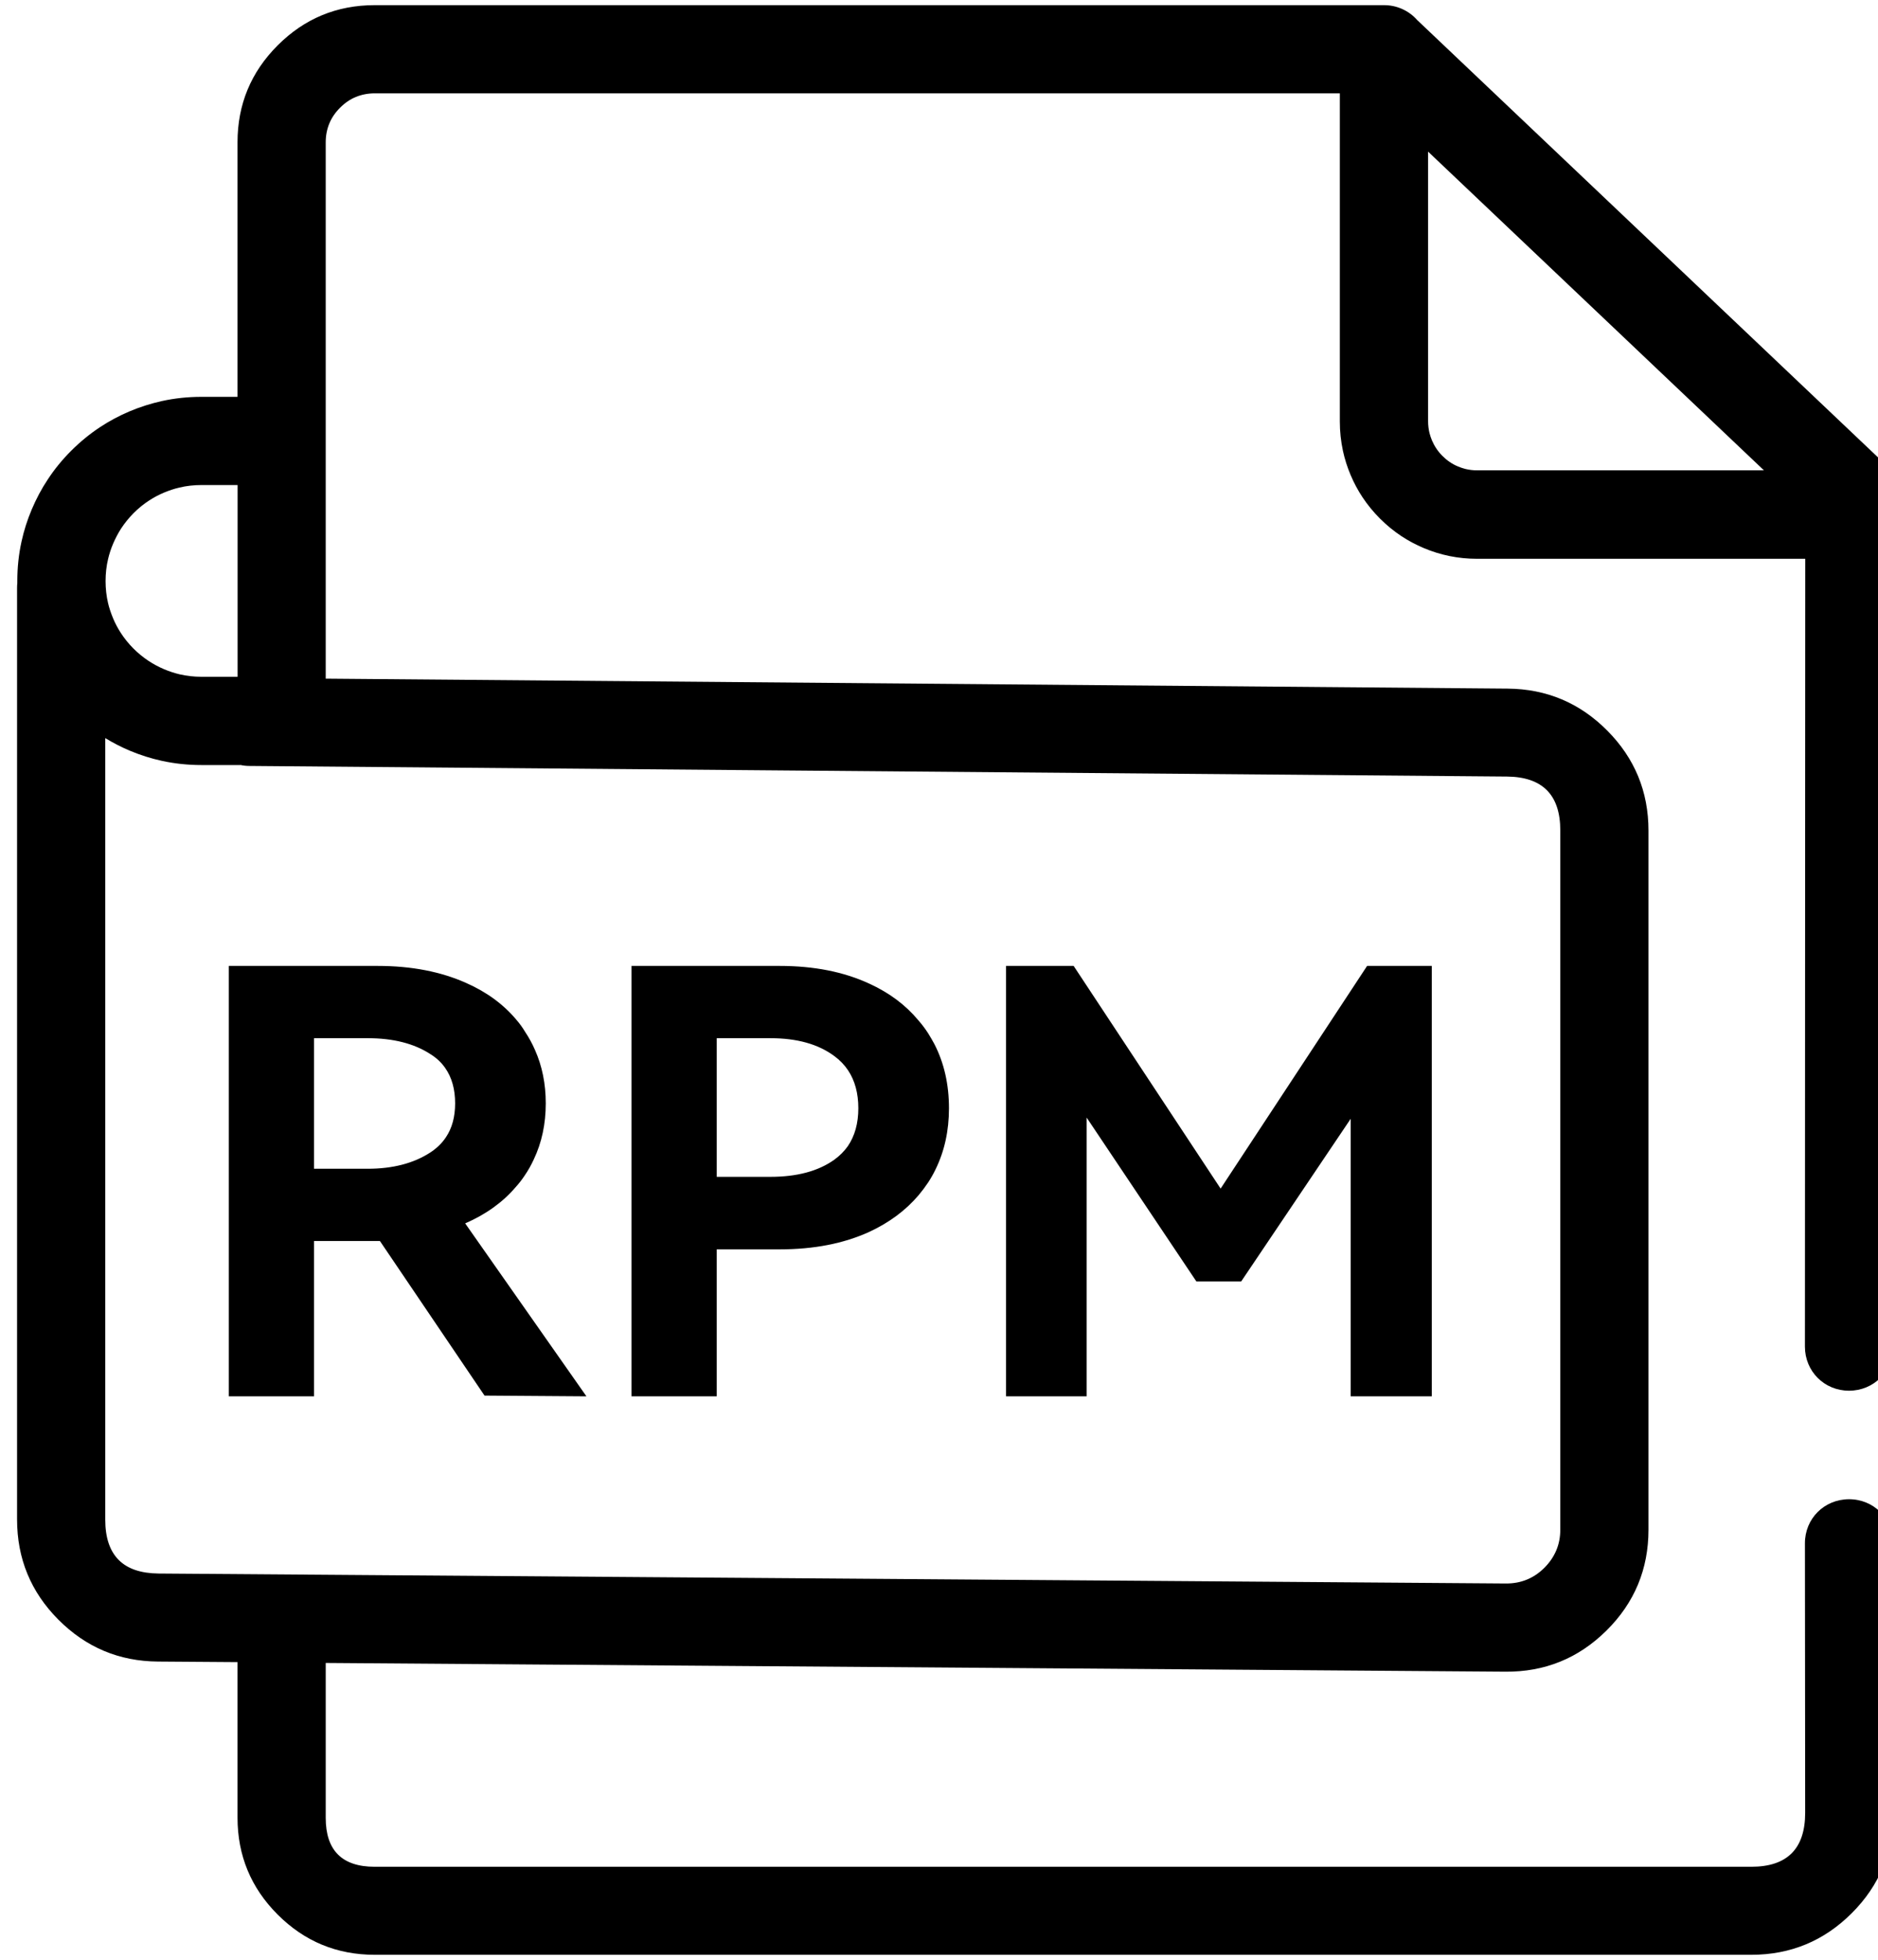 <svg version="1.1" xmlns="http://www.w3.org/2000/svg" width="23" height="24" viewBox="0 0 23 24">
<path id="rpm-icon" d="M7.182 17.1l-1.248-0.009-1.281-1.893h-0.807v1.902h-1.044v-5.271h1.824c0.412 0 0.774 0.070 1.086 0.21 0.252 0.112 0.457 0.263 0.615 0.453v0c0.038 0.044 0.072 0.091 0.102 0.141 0.048 0.072 0.089 0.147 0.123 0.225 0.088 0.198 0.132 0.416 0.132 0.654 0 0.252-0.049 0.481-0.147 0.687-0.032 0.070-0.070 0.137-0.114 0.201-0.032 0.048-0.067 0.093-0.105 0.135-0.16 0.188-0.367 0.337-0.621 0.447l1.485 2.118zM9.549 11.829c0.418 0 0.783 0.072 1.095 0.216 0.246 0.112 0.447 0.262 0.603 0.45 0.044 0.050 0.084 0.103 0.12 0.159 0.026 0.042 0.051 0.085 0.075 0.129 0.12 0.232 0.18 0.495 0.18 0.789 0 0.276-0.055 0.526-0.165 0.75v0c-0.026 0.054-0.056 0.107-0.090 0.159-0.036 0.054-0.075 0.106-0.117 0.156-0.158 0.186-0.36 0.336-0.606 0.45-0.312 0.142-0.677 0.213-1.095 0.213h-0.771v1.8h-1.044v-5.271h1.815zM17.535 11.829h-0.792l-1.794 2.727-1.8-2.727h-0.828v5.271h0.987v-3.414l1.344 2.007h0.549l1.341-1.992v3.399h0.993v-5.271zM3.846 12.714v1.599h0.657c0.306 0 0.561-0.066 0.765-0.198 0.080-0.052 0.144-0.114 0.192-0.186 0.076-0.112 0.114-0.251 0.114-0.417 0-0.174-0.041-0.319-0.123-0.435-0.046-0.066-0.106-0.122-0.18-0.168-0.2-0.13-0.456-0.195-0.768-0.195h-0.657zM9.435 14.412c0.326 0 0.587-0.070 0.783-0.21 0.066-0.048 0.121-0.103 0.165-0.165 0.086-0.126 0.129-0.281 0.129-0.465s-0.042-0.339-0.126-0.465c-0.044-0.066-0.1-0.124-0.168-0.174-0.196-0.146-0.457-0.219-0.783-0.219h-0.657v1.698h0.657z"></path>
<path  d="M2.944 9.368c0.036 0.008 0.073 0.012 0.111 0.012l15.4 0.13c0.436 0.004 0.654 0.224 0.654 0.66v8.561c0 0.092-0.016 0.177-0.049 0.255s-0.081 0.149-0.146 0.214c-0.13 0.129-0.287 0.193-0.47 0.192l-16.5-0.122c-0.218-0.002-0.382-0.057-0.491-0.167s-0.164-0.274-0.164-0.493v-9.571c0.095 0.058 0.196 0.11 0.3 0.154 0.129 0.054 0.261 0.096 0.395 0.125 0.157 0.034 0.318 0.051 0.482 0.051h0.477zM2.91 5.94v2.348h-0.443c-0.091 0-0.181-0.010-0.267-0.030-0.064-0.015-0.127-0.036-0.189-0.062-0.14-0.059-0.265-0.143-0.374-0.251-0.060-0.060-0.113-0.125-0.158-0.195-0.036-0.056-0.068-0.115-0.094-0.178s-0.047-0.124-0.062-0.188c-0.020-0.087-0.030-0.176-0.030-0.267 0-0.093 0.010-0.184 0.031-0.272 0.015-0.063 0.035-0.125 0.061-0.186 0.028-0.065 0.060-0.127 0.098-0.186 0.044-0.067 0.095-0.13 0.153-0.189 0.060-0.060 0.124-0.112 0.194-0.157 0.057-0.037 0.117-0.069 0.18-0.095 0.061-0.025 0.122-0.046 0.186-0.061 0.088-0.021 0.179-0.031 0.272-0.031h0.443zM2.91 4.86h-0.443c-0.166 0-0.328 0.017-0.487 0.052v0c-0.133 0.030-0.264 0.071-0.392 0.125s-0.249 0.119-0.363 0.194c-0.127 0.084-0.244 0.18-0.354 0.29-0.108 0.108-0.203 0.224-0.285 0.349-0.077 0.115-0.142 0.239-0.197 0.368-0.054 0.128-0.096 0.259-0.125 0.392-0.035 0.158-0.052 0.32-0.052 0.486 0 0.008 0 0.016 0 0.024-0.002 0.019-0.003 0.039-0.003 0.059v11.409c0 0.239 0.042 0.461 0.126 0.665s0.21 0.391 0.379 0.561c0.337 0.339 0.744 0.511 1.222 0.514l0.973 0.007v1.904c0 0.232 0.041 0.447 0.123 0.645s0.205 0.379 0.369 0.543c0.164 0.164 0.345 0.287 0.543 0.369s0.413 0.123 0.645 0.123h16.859c0.481 0 0.891-0.17 1.231-0.51s0.509-0.751 0.509-1.231l-0.003-3.299c-0-0.302-0.238-0.54-0.541-0.539s-0.54 0.238-0.539 0.541l0.003 3.299c0 0.44-0.22 0.661-0.66 0.661h-16.859c-0.4 0-0.6-0.2-0.6-0.6v-1.896l14.447 0.107c0.242 0.002 0.465-0.039 0.672-0.123s0.395-0.211 0.567-0.381c0.343-0.34 0.514-0.752 0.514-1.235v-8.561c0-0.239-0.042-0.46-0.126-0.664s-0.21-0.391-0.378-0.56c-0.336-0.339-0.743-0.511-1.221-0.515l-14.475-0.122v-6.568c0-0.083 0.015-0.16 0.044-0.23v0c0.029-0.071 0.073-0.135 0.132-0.194s0.123-0.103 0.194-0.132 0.148-0.044 0.23-0.044h11.82v4.020c0 0.122 0.013 0.241 0.038 0.358 0.022 0.101 0.053 0.199 0.094 0.296s0.089 0.187 0.146 0.273c0.062 0.093 0.133 0.18 0.214 0.261s0.168 0.152 0.261 0.214c0.086 0.057 0.177 0.105 0.273 0.146 0.208 0.088 0.426 0.132 0.654 0.132h4.020l-0.004 9.648c-0 0.302 0.237 0.54 0.54 0.54s0.54-0.237 0.54-0.54l0.004-10.176c0-0.004 0-0.008 0-0.012s0-0.008 0-0.011v-0.279c0-0.155-0.056-0.285-0.168-0.392l-5.665-5.376c-0.051-0.058-0.114-0.104-0.186-0.136-0.068-0.030-0.141-0.046-0.221-0.046h-12.36c-0.232 0-0.447 0.041-0.645 0.123s-0.379 0.205-0.543 0.369c-0.164 0.164-0.287 0.345-0.369 0.543s-0.123 0.413-0.123 0.645v3.12zM17.49 1.857l4.113 3.903h-3.513c-0.049 0-0.097-0.006-0.143-0.017-0.031-0.008-0.061-0.018-0.090-0.030-0.072-0.030-0.135-0.073-0.191-0.129s-0.098-0.119-0.129-0.191c-0.012-0.030-0.022-0.059-0.030-0.090-0.011-0.046-0.017-0.094-0.017-0.143v-3.303z"></path>
</svg>
